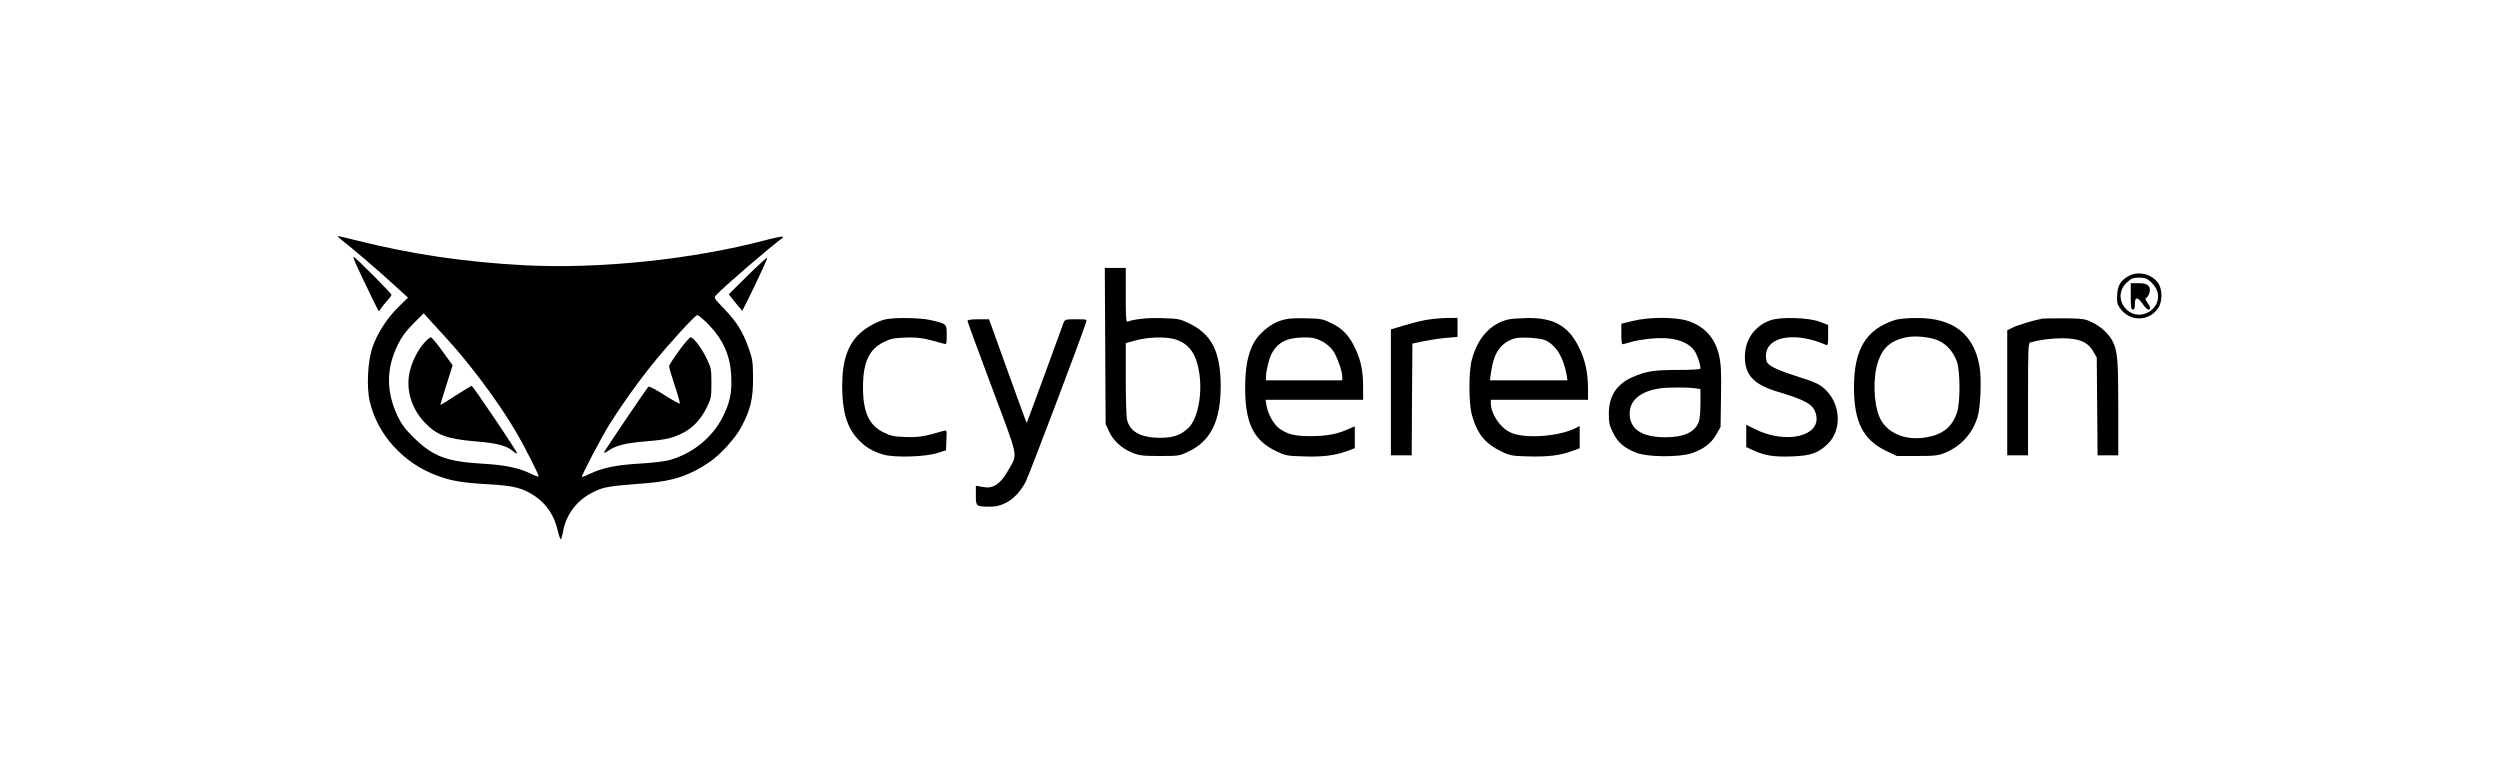 <?xml version="1.0" standalone="no"?>
<!DOCTYPE svg PUBLIC "-//W3C//DTD SVG 20010904//EN"
 "http://www.w3.org/TR/2001/REC-SVG-20010904/DTD/svg10.dtd">
<svg version="1.0" xmlns="http://www.w3.org/2000/svg"
 width="1801pt" height="559pt" viewBox="0 0 1801 559"
 preserveAspectRatio="xMidYMid meet">
<g transform="translate(0,559) scale(0.1,-0.1)"
fill="#000000" stroke="none">
<path d="M2460 3862 c87 -68 245 -203 357 -305 l122 -111 -65 -64 c-83 -80
-154 -190 -189 -289 -36 -102 -46 -290 -21 -396 56 -241 245 -447 489 -535
106 -38 176 -50 372 -61 183 -11 242 -27 330 -86 80 -54 137 -138 161 -239 9
-41 21 -73 24 -71 4 3 10 23 14 45 21 130 99 236 220 295 76 38 107 43 381 64
194 15 313 55 456 152 79 53 190 176 231 256 65 122 83 200 83 348 -1 119 -3
137 -32 218 -42 118 -84 186 -175 281 -74 77 -77 81 -60 99 50 56 400 357 481
414 2 2 2 5 -1 8 -3 3 -57 -8 -119 -24 -527 -140 -1201 -210 -1739 -182 -434
23 -819 80 -1219 181 -66 16 -123 30 -128 30 -4 -1 8 -13 27 -28z m829 -791
c158 -185 325 -415 430 -595 59 -101 161 -301 161 -316 0 -6 -23 1 -51 15 -84
43 -191 66 -359 75 -252 15 -352 53 -487 185 -64 63 -90 98 -118 156 -84 178
-84 344 2 518 27 55 58 97 111 150 l74 74 81 -89 c45 -48 115 -126 156 -173z
m1807 190 c112 -113 165 -229 172 -382 5 -120 -9 -188 -61 -292 -75 -150 -220
-267 -387 -312 -30 -9 -127 -20 -215 -25 -168 -10 -265 -30 -359 -75 -28 -13
-52 -23 -54 -21 -6 6 141 287 200 381 84 134 196 291 301 423 123 152 314 362
331 362 7 0 39 -27 72 -59z"/>
<path d="M3056 3120 c-47 -52 -91 -141 -106 -215 -26 -124 14 -257 107 -356
88 -94 161 -121 371 -139 149 -12 219 -30 262 -66 17 -15 33 -24 36 -21 6 5
-318 486 -328 487 -4 0 -56 -31 -115 -69 -59 -39 -108 -69 -110 -68 -1 2 18
66 43 144 l45 141 -73 101 c-40 56 -78 101 -84 101 -7 0 -28 -18 -48 -40z"/>
<path d="M4891 3063 c-39 -53 -71 -104 -71 -112 0 -9 18 -71 41 -139 23 -68
39 -126 36 -129 -4 -3 -54 25 -112 62 -60 39 -110 64 -114 59 -17 -18 -312
-455 -318 -470 -4 -10 7 -7 32 11 54 36 121 53 263 65 151 12 200 24 275 63
72 37 130 101 171 187 29 60 31 73 31 170 0 98 -2 110 -33 174 -36 77 -96 156
-117 156 -8 0 -45 -44 -84 -97z"/>
<path d="M2564 3688 c34 -76 158 -332 163 -338 3 -3 9 4 15 14 6 10 26 36 44
56 19 21 34 41 34 46 0 11 -262 274 -273 274 -3 0 4 -24 17 -52z"/>
<path d="M5387 3606 l-137 -136 46 -58 c26 -31 48 -59 50 -60 4 -6 185 371
181 381 -1 4 -64 -53 -140 -127z"/>
<path d="M7962 3098 l3 -563 24 -52 c30 -67 92 -124 167 -154 52 -21 76 -24
199 -24 137 0 142 1 207 32 161 76 232 222 232 473 -1 249 -66 375 -233 453
-60 29 -77 32 -185 35 -103 4 -204 -6 -252 -25 -12 -4 -14 27 -14 191 l0 196
-75 0 -76 0 3 -562z m502 48 c104 -32 156 -106 177 -252 21 -155 -15 -329 -83
-390 -54 -50 -108 -68 -203 -68 -137 1 -216 44 -236 131 -5 21 -9 153 -9 294
l0 257 73 20 c86 24 214 28 281 8z"/>
<path d="M15330 3599 c-54 -32 -74 -65 -78 -134 -3 -50 0 -66 20 -94 67 -99
209 -100 275 -1 32 46 32 134 1 180 -47 68 -147 91 -218 49z m164 -39 c19 -17
40 -47 46 -66 42 -126 -120 -227 -218 -136 -62 58 -60 145 4 201 29 26 43 31
84 31 41 0 55 -5 84 -30z"/>
<path d="M15350 3455 c0 -78 3 -95 15 -95 11 0 15 11 15 40 0 29 4 40 15 40 8
0 27 -18 41 -40 15 -22 33 -40 40 -40 20 0 17 17 -6 50 -18 25 -18 30 -5 37 8
5 17 22 21 39 9 45 -15 64 -82 64 l-54 0 0 -95z"/>
<path d="M6377 3289 c-56 -13 -134 -56 -181 -99 -90 -83 -129 -200 -129 -385
1 -178 33 -290 109 -374 53 -59 108 -93 188 -116 80 -23 302 -17 391 12 l60
19 3 73 c3 73 3 73 -20 67 -139 -41 -185 -48 -278 -44 -82 3 -105 8 -155 33
-105 52 -148 147 -148 325 0 178 43 273 148 325 50 25 73 30 155 33 93 4 140
-4 278 -44 21 -6 22 -4 22 64 0 80 1 79 -120 107 -71 16 -261 19 -323 4z"/>
<path d="M9224 3280 c-71 -23 -150 -88 -189 -155 -44 -74 -65 -183 -65 -329 0
-258 62 -381 229 -459 61 -29 76 -32 193 -35 136 -5 227 7 314 39 l54 20 0 79
0 79 -53 -23 c-75 -34 -155 -48 -270 -48 -112 0 -168 15 -224 58 -39 29 -80
105 -89 163 l-7 41 352 0 351 0 0 88 c0 116 -15 192 -55 278 -43 94 -92 147
-174 186 -62 30 -74 33 -186 35 -98 2 -131 -1 -181 -17z m295 -146 c32 -16 64
-43 82 -67 30 -41 69 -151 69 -193 l0 -24 -275 0 -275 0 0 25 c0 40 21 128 40
165 42 83 111 118 231 119 62 1 84 -4 128 -25z"/>
<path d="M10272 3285 c-40 -7 -113 -26 -163 -41 l-89 -27 0 -454 0 -453 75 0
75 0 2 402 3 403 80 17 c44 9 117 20 163 24 l82 7 0 68 0 69 -77 -1 c-43 0
-111 -7 -151 -14z"/>
<path d="M10867 3289 c-129 -30 -222 -133 -264 -290 -23 -88 -23 -310 0 -396
37 -137 96 -210 216 -267 61 -29 75 -31 194 -34 137 -4 227 7 313 39 l54 20 0
80 0 80 -27 -14 c-126 -64 -378 -80 -475 -31 -74 37 -138 134 -138 209 l0 25
350 0 350 0 0 79 c0 121 -23 221 -73 314 -75 142 -178 198 -361 196 -56 -1
-118 -5 -139 -10z m270 -152 c77 -40 127 -124 149 -249 l6 -38 -279 0 -280 0
8 55 c19 142 68 214 167 246 44 14 193 5 229 -14z"/>
<path d="M11763 3278 l-83 -20 0 -74 c0 -41 3 -74 8 -74 4 0 30 7 57 15 28 9
91 20 141 25 153 16 265 -13 318 -83 21 -27 45 -96 46 -132 0 -6 -61 -10 -162
-10 -173 0 -230 -9 -328 -52 -114 -50 -170 -136 -170 -264 0 -65 4 -85 31
-138 35 -70 79 -108 168 -143 78 -31 305 -33 395 -4 87 29 144 72 180 136 l31
55 3 218 c3 176 0 233 -13 293 -29 130 -106 215 -231 254 -90 27 -274 27 -391
-2z m441 -484 l46 -7 0 -103 c0 -56 -5 -115 -11 -131 -29 -77 -107 -113 -244
-113 -167 0 -255 59 -255 170 0 98 81 164 225 183 52 7 190 7 239 1z"/>
<path d="M12752 3282 c-113 -41 -182 -140 -182 -263 0 -130 64 -199 233 -250
207 -62 258 -91 278 -158 48 -162 -211 -227 -441 -111 l-60 30 0 -80 0 -81 53
-24 c79 -37 149 -48 277 -43 135 5 190 24 258 91 105 102 92 293 -25 397 -38
33 -69 48 -177 82 -152 48 -221 79 -237 109 -6 12 -9 40 -6 63 17 126 218 155
430 62 15 -7 17 -1 17 67 l0 76 -57 22 c-83 32 -285 38 -361 11z"/>
<path d="M13655 3286 c-211 -67 -299 -210 -299 -486 0 -250 66 -379 233 -459
l76 -36 145 0 c127 0 152 3 200 22 116 48 199 138 236 258 22 68 30 272 15
362 -40 237 -191 354 -454 352 -62 0 -130 -6 -152 -13z m306 -148 c61 -26 112
-83 136 -152 25 -72 26 -299 0 -371 -35 -101 -100 -154 -217 -175 -154 -28
-291 31 -340 145 -44 103 -49 291 -9 404 34 98 92 148 200 171 64 13 173 3
230 -22z"/>
<path d="M14710 3294 c-63 -12 -175 -46 -211 -64 l-39 -20 0 -450 0 -450 75 0
75 0 0 404 c0 377 1 405 18 410 62 17 149 29 227 29 122 0 184 -26 223 -92
l27 -46 3 -352 3 -353 74 0 75 0 0 340 c0 348 -5 411 -41 482 -27 53 -86 107
-149 137 -50 24 -67 26 -195 28 -77 0 -151 -1 -165 -3z"/>
<path d="M6970 3278 c0 -6 79 -222 176 -480 197 -526 186 -473 119 -593 -49
-89 -96 -127 -155 -127 -3 0 -22 3 -42 6 l-38 7 0 -69 c0 -80 2 -82 104 -82
103 0 193 63 255 179 23 44 405 1051 435 1149 7 22 6 22 -72 22 -77 0 -80 -1
-91 -27 -6 -16 -67 -183 -136 -373 -69 -189 -127 -345 -128 -347 -2 -1 -63
166 -137 372 l-135 375 -77 0 c-53 0 -78 -4 -78 -12z"/>
</g>
</svg>
